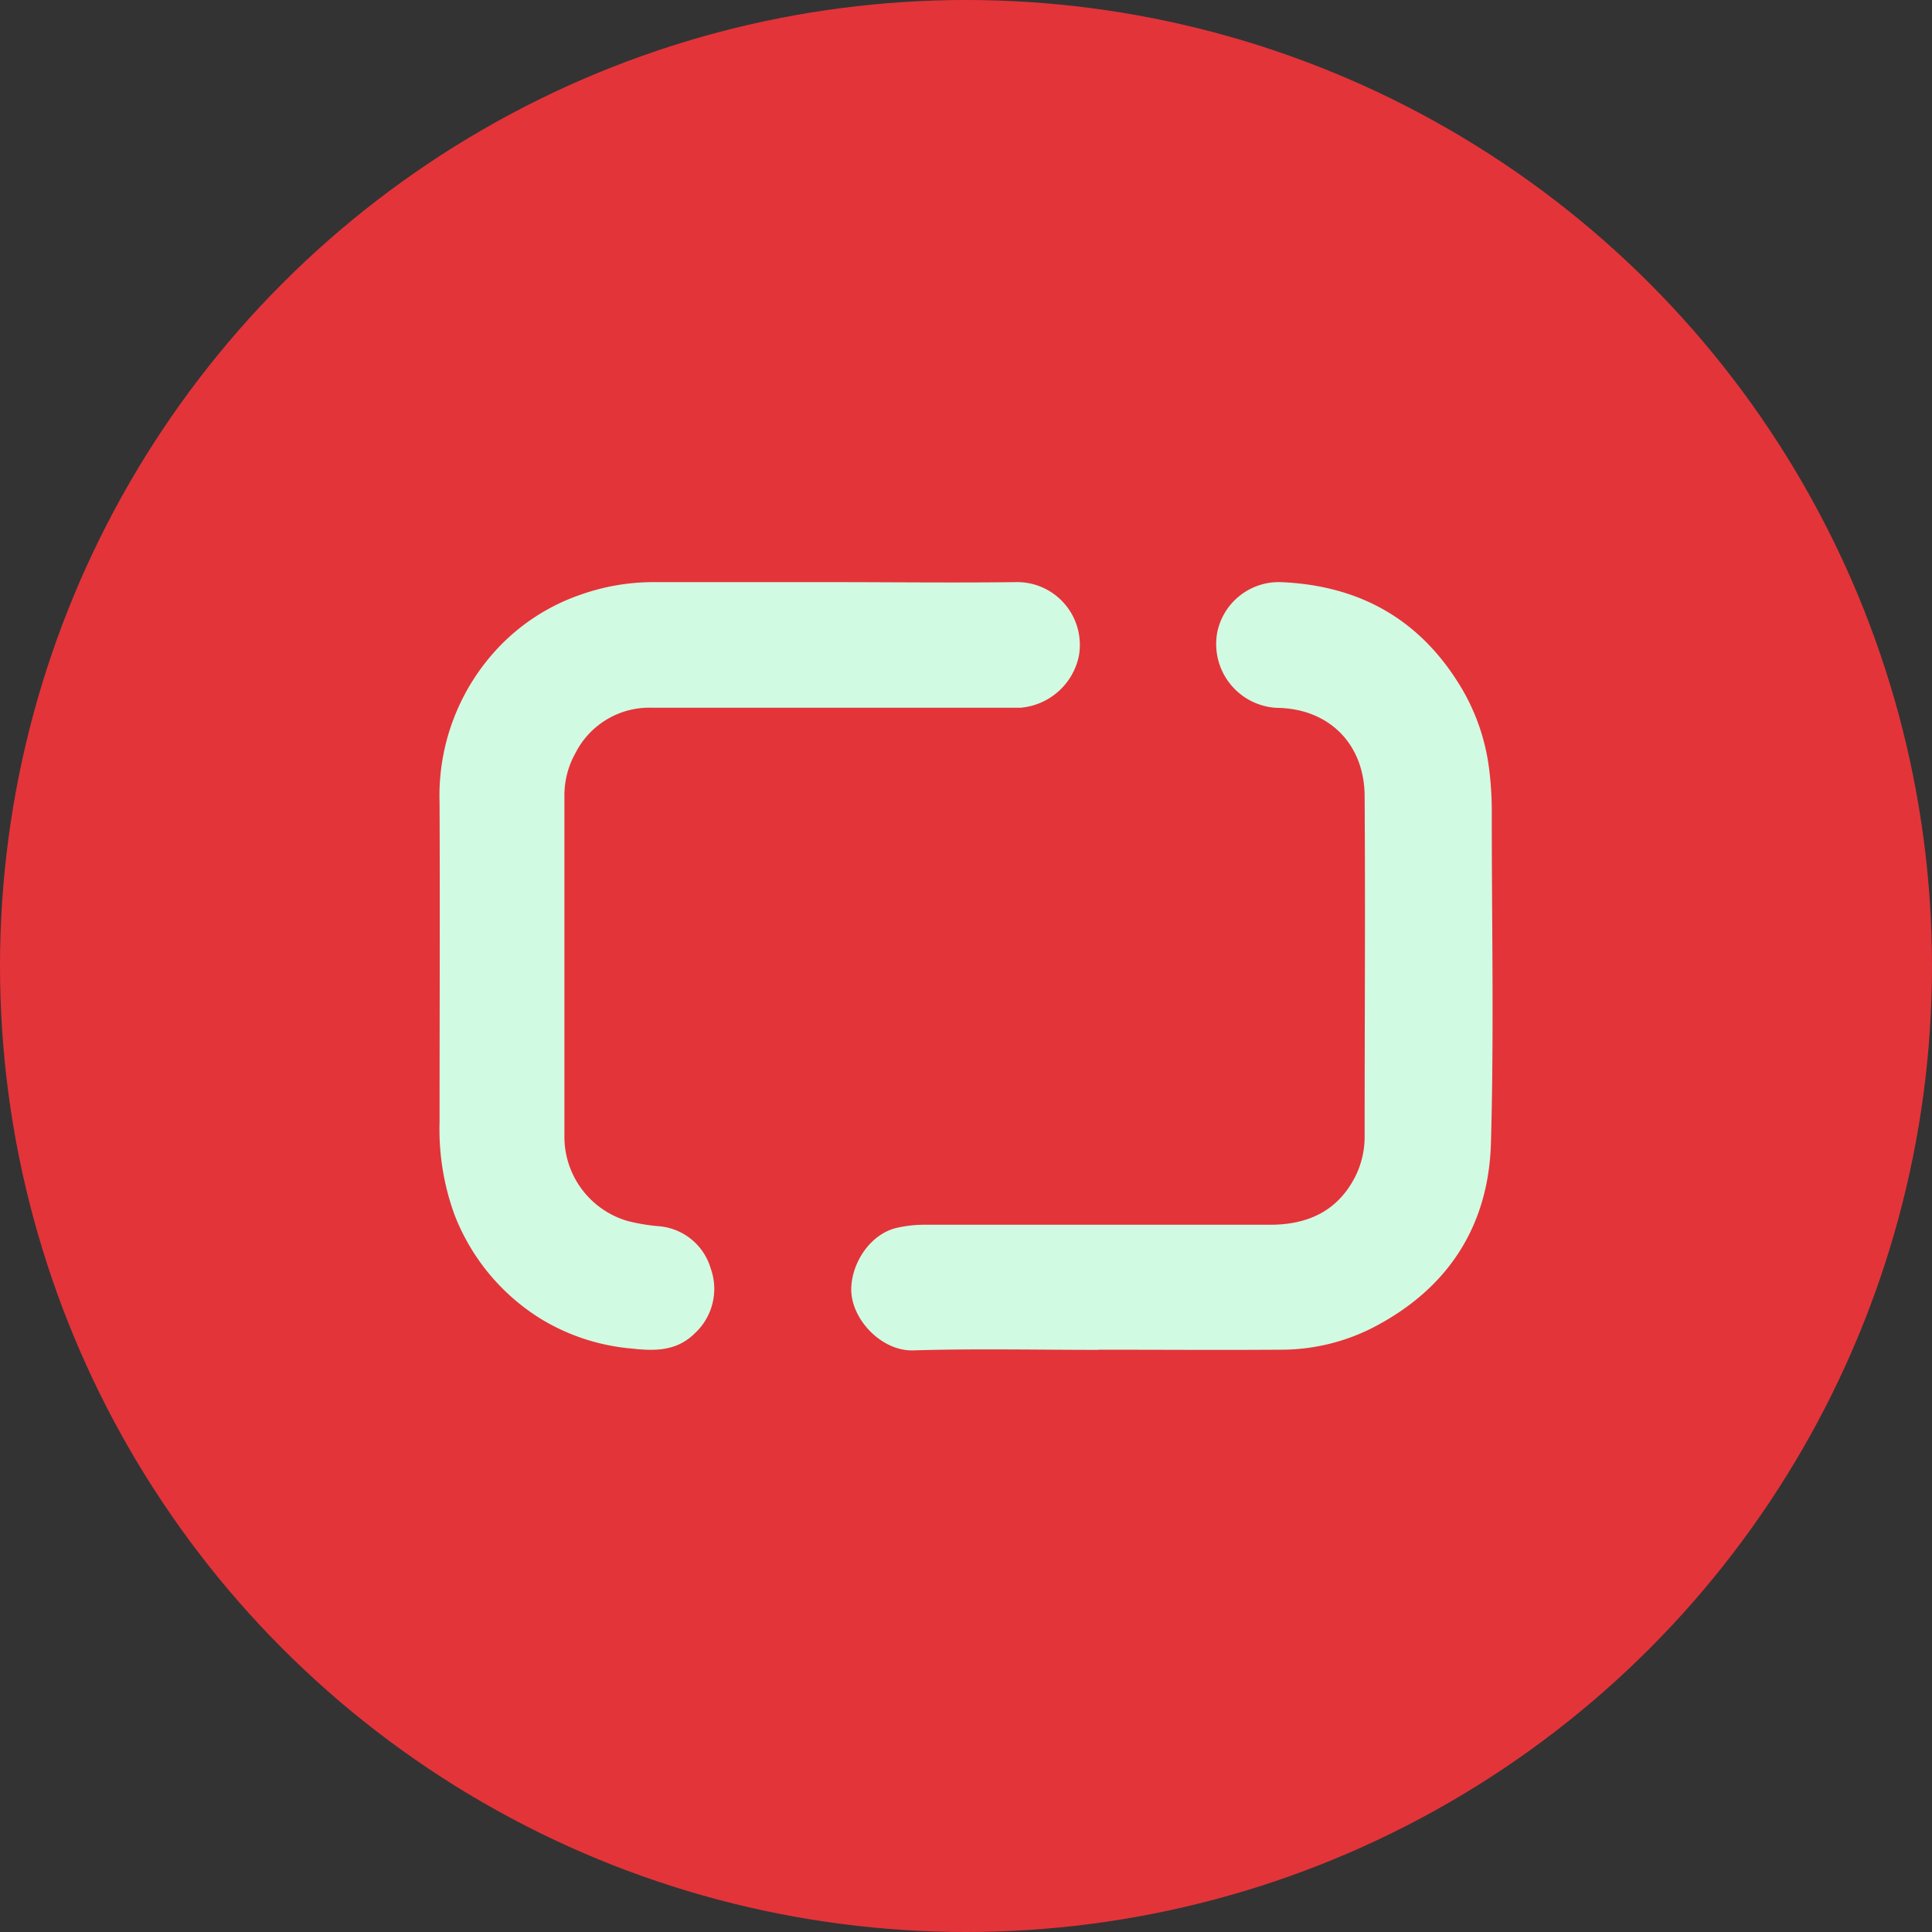 <svg xmlns="http://www.w3.org/2000/svg" viewBox="0 0 229 229"><rect x="0" y="0" width="229" height="229" fill="#333333" stroke="none"/><defs><style>.cls-1{fill:#e3343a;}.cls-2{fill:#d1fae2;}</style></defs><title>icon_1</title><g id="Layer_2" data-name="Layer 2"><g id="Layer_1-2" data-name="Layer 1"><circle class="cls-1" cx="114.5" cy="114.5" r="114.5"/><path class="cls-2" d="M130.2,160c-7.32,0-14.64-.16-21.95.06-3.81.12-7.46-3.79-7.35-7.38.09-3.1,2.29-6.37,5.3-7.12a14.61,14.61,0,0,1,3.56-.39h40.79c4.43,0,8-1.6,10.09-5.71a10.58,10.58,0,0,0,1.11-4.86c0-13.4.09-26.79,0-40.19,0-6.08-4.09-10.45-10.46-10.51a7.58,7.58,0,0,1-7-9A7.45,7.45,0,0,1,151.8,69c9.52.39,16.75,4.56,21.57,12.79a24.84,24.84,0,0,1,3.11,9.15,40.75,40.75,0,0,1,.34,5.72c0,13,.27,25.92-.1,38.86-.29,9.84-5.11,17.26-14,21.85a24,24,0,0,1-11,2.61c-7.2.05-14.39,0-21.59,0Z"/><path class="cls-2" d="M98.12,69c7.4,0,14.8.09,22.19,0a7.44,7.44,0,0,1,7.57,8.74,7.73,7.73,0,0,1-6.95,6.15c-14.52,0-29,0-43.55,0a9.82,9.82,0,0,0-9.18,5.39,10.22,10.22,0,0,0-1.3,4.87q0,20.22,0,40.43a10.4,10.4,0,0,0,7.51,10.15,22.52,22.52,0,0,0,3.76.62,7,7,0,0,1,6.07,5,7.16,7.16,0,0,1-1.89,7.69c-2.17,2.16-4.82,2.1-7.51,1.8a24.75,24.75,0,0,1-10.79-3.55A25.19,25.19,0,0,1,53.88,144a29.48,29.48,0,0,1-1.78-10.91c0-12.68.06-25.36,0-38a25.55,25.55,0,0,1,7.15-18.52,24.34,24.34,0,0,1,9.68-6.12A25.87,25.87,0,0,1,77.73,69C84.52,69,91.32,69,98.12,69Z"/></g></g></svg>
